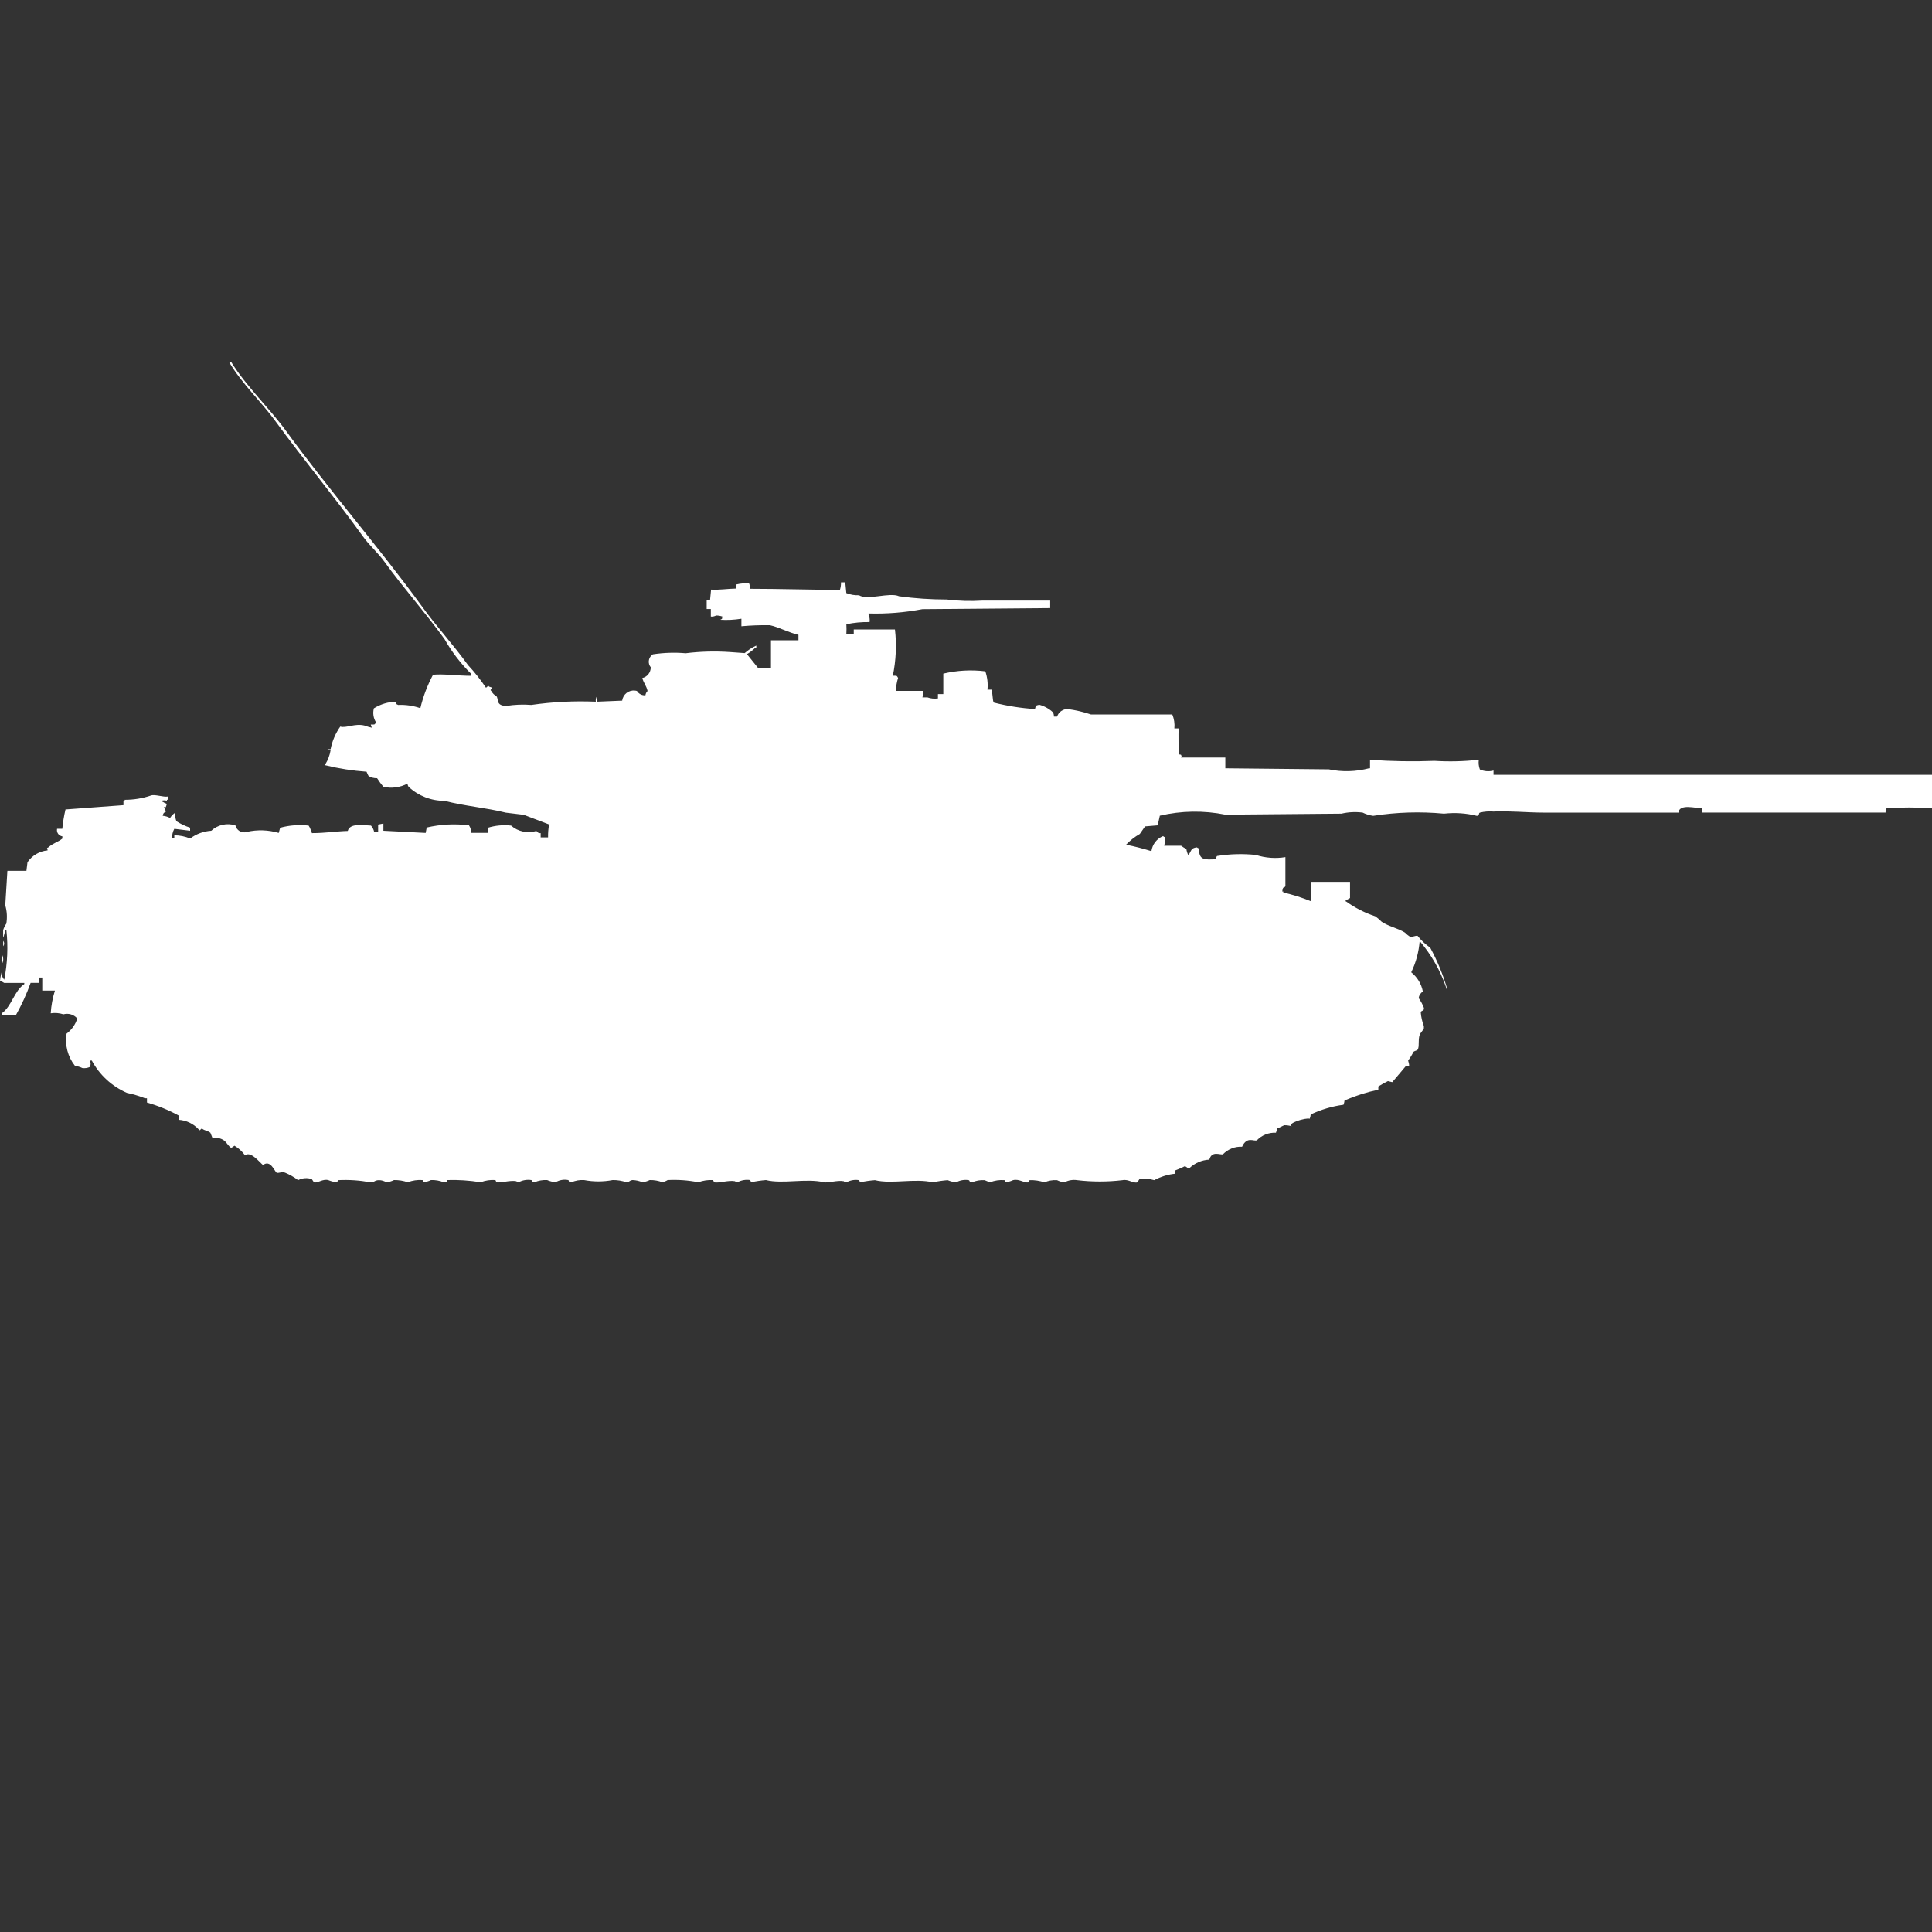 <?xml version="1.0" encoding="utf-8"?>
<!-- Generator: Adobe Illustrator 16.0.0, SVG Export Plug-In . SVG Version: 6.00 Build 0)  -->
<!DOCTYPE svg PUBLIC "-//W3C//DTD SVG 1.1//EN" "http://www.w3.org/Graphics/SVG/1.1/DTD/svg11.dtd">
<svg version="1.1" id="Layer_1" xmlns="http://www.w3.org/2000/svg" xmlns:xlink="http://www.w3.org/1999/xlink" x="0px" y="0px"
	 width="40px" height="40px" viewBox="0 0 40 40" enable-background="new 0 0 40 40" xml:space="preserve">
<rect x="0" y="0" width="40" height="40" fill="#333333" stroke="none"/>
<path id="jp_type_74_mod_g_kai_ico" fill="#FFFFFF" d="M12.335,14.528c-0.004-0.039,0.003-0.078,0.022-0.112v0.112l0.525-0.022
	c0.016-0.131,0.135-0.224,0.266-0.208c0.014,0.001,0.027,0.004,0.04,0.008c0.037,0.06,0.104,0.095,0.175,0.089
	c0.004-0.034,0.02-0.065,0.044-0.089c-0.025-0.113-0.08-0.161-0.109-0.268c0.104-0.024,0.176-0.117,0.175-0.223
	c-0.063-0.077-0.052-0.191,0.025-0.254c0.006-0.005,0.012-0.01,0.019-0.014c0.224-0.034,0.452-0.042,0.678-0.022
	c0.304-0.038,0.611-0.046,0.917-0.025l0.306,0.022c0.072-0.064,0.152-0.117,0.24-0.156v0.045h-0.021
	c-0.052,0.052-0.111,0.097-0.175,0.134v0.022h0.022l0.216,0.269h0.262v-0.58h0.569v-0.112c-0.2-0.046-0.4-0.158-0.591-0.2
	c-0.197-0.003-0.394,0.004-0.59,0.022V12.81c-0.145,0.023-0.291,0.031-0.437,0.022c0.056-0.033,0.025,0,0.044-0.067
	c-0.042-0.015-0.086-0.022-0.131-0.022c-0.033,0.018-0.071,0.026-0.109,0.022v-0.156h-0.086V12.43H14.7l0.022-0.223
	c0.2,0.009,0.319-0.018,0.525-0.022V12.1c0.086-0.021,0.174-0.028,0.262-0.022c0.014,0.036,0.021,0.074,0.022,0.112
	c0.586,0,1.239,0.021,1.859,0.022c0.016-0.05,0.023-0.103,0.022-0.156H17.5l0.022,0.223c0.083,0.033,0.172,0.049,0.262,0.045
	c0.179,0.112,0.632-0.068,0.831,0.021c0.326,0.045,0.655,0.067,0.984,0.067c0.247,0.03,0.496,0.038,0.744,0.022h1.4v0.156
	l-2.646,0.022c-0.368,0.07-0.741,0.1-1.115,0.089v0.022c0.021,0.049,0.029,0.103,0.022,0.156c-0.162-0.003-0.323,0.012-0.481,0.045
	c0.004,0.067,0.004,0.134,0,0.2h0.153v-0.092h0.853c0.037,0.32,0.021,0.644-0.044,0.959c0.082,0,0.077-0.011,0.109,0.045
	c-0.028,0.086-0.043,0.177-0.044,0.268h0.569c0,0.045-0.007,0.091-0.022,0.134H19.2c0.07,0.025,0.145,0.033,0.219,0.022v-0.09h0.111
	v-0.423c0.285-0.068,0.579-0.084,0.87-0.048c0.042,0.122,0.057,0.251,0.044,0.379h0.087v0.045c0.027,0.047,0.015,0.177,0.044,0.223
	c0.279,0.071,0.565,0.116,0.853,0.134c0.021-0.076,0.008-0.069,0.088-0.089c0.105,0.027,0.203,0.081,0.283,0.156
	c0.016,0.027,0.022,0.058,0.021,0.089h0.066c0.031-0.094,0.12-0.157,0.219-0.156c0.164,0.022,0.325,0.059,0.481,0.112h1.685
	c0.038,0.091,0.053,0.191,0.043,0.29h0.088c-0.006,0.149,0,0.333,0,0.535c0.072,0.018,0.033-0.011,0.066,0.045h-0.018v0.022h0.919
	v0.223l2.144,0.022c0.274,0.057,0.559,0.049,0.83-0.022h0.022v-0.176c0.444,0.032,0.89,0.039,1.334,0.022
	c0.306,0.019,0.612,0.011,0.918-0.022c-0.009,0.067-0.002,0.136,0.022,0.2c0.088,0.04,0.189,0.048,0.283,0.022v0.089H40v0.691
	c-0.313-0.02-0.627-0.02-0.939,0c-0.017,0.027-0.024,0.059-0.022,0.09h-3.806v-0.088c-0.119,0-0.465-0.101-0.481,0.089h-2.8
	c-0.33,0-0.736-0.04-1.028-0.022c-0.095-0.008-0.19-0.001-0.284,0.022c-0.037,0.017,0,0.067-0.065,0.067
	c-0.222-0.056-0.451-0.07-0.679-0.045c-0.488-0.046-0.98-0.031-1.465,0.045c-0.076-0.01-0.15-0.033-0.219-0.067
	c-0.146-0.019-0.294-0.012-0.438,0.022l-2.405,0.021c-0.448-0.09-0.911-0.083-1.356,0.021l-0.044,0.2l-0.262,0.022l-0.108,0.156
	c-0.105,0.059-0.201,0.135-0.285,0.223c0.178,0.035,0.354,0.08,0.525,0.134c0.019-0.14,0.11-0.259,0.241-0.312
	c0.012,0.012,0.027,0.02,0.044,0.021c0.002,0.061-0.005,0.12-0.021,0.178h0.35c0.034,0.025,0.07,0.049,0.109,0.067
	c0.007,0.047,0.021,0.092,0.043,0.134V17.7c0.066-0.077,0.039-0.142,0.176-0.156c0.012,0.012,0.027,0.02,0.044,0.022
	c-0.007,0.246,0.114,0.236,0.35,0.223c0-0.024,0.008-0.048,0.022-0.066c0.266-0.043,0.537-0.05,0.805-0.022
	c0.197,0.063,0.407,0.079,0.611,0.045v0.6c-0.029,0.056-0.049-0.017-0.065,0.112h0.022v0.021c0.193,0.043,0.385,0.104,0.568,0.179
	v-0.4h0.813v0.335c-0.038,0.02-0.075,0.041-0.109,0.067h0.022c0.187,0.135,0.393,0.24,0.611,0.312
	c0.047,0.034,0.091,0.071,0.131,0.112c0.151,0.101,0.328,0.129,0.481,0.224c0.032,0.033,0.069,0.063,0.108,0.088
	c0.041,0.01,0.101-0.026,0.154-0.021c0.074,0.094,0.162,0.176,0.262,0.245c0.146,0.269,0.264,0.554,0.35,0.848h-0.021v-0.026
	c-0.12-0.351-0.306-0.676-0.547-0.959c-0.018,0.225-0.076,0.444-0.175,0.647c0.126,0.1,0.212,0.242,0.241,0.399
	c-0.048,0.029-0.08,0.079-0.087,0.135c0.044,0.062,0.081,0.129,0.108,0.2c0.016,0.065-0.055,0.058-0.065,0.089
	c0.007,0.1,0.029,0.197,0.065,0.29v0.045c0,0.022-0.078,0.106-0.086,0.134c-0.041,0.116,0,0.247-0.045,0.313
	c-0.02,0.019-0.068,0.022-0.086,0.045c-0.031,0.063-0.068,0.123-0.109,0.179c0.013,0.036,0.021,0.073,0.021,0.11h-0.066
	c-0.008,0.012-0.284,0.336-0.284,0.336l-0.089-0.022c-0.068,0.033-0.135,0.07-0.199,0.111v0.067c-0.24,0.051-0.475,0.125-0.7,0.223
	c-0.003,0.03-0.01,0.061-0.022,0.089c-0.234,0.03-0.463,0.099-0.678,0.2c-0.002,0.03-0.01,0.061-0.021,0.089
	c-0.092-0.027-0.481,0.1-0.372,0.155c-0.05-0.014-0.102-0.021-0.153-0.021c-0.041,0.014-0.094,0.051-0.152,0.066
	c-0.003,0.031-0.01,0.062-0.022,0.09c-0.147-0.008-0.292,0.049-0.394,0.156c-0.063,0.03-0.205-0.09-0.307,0.134
	c-0.147-0.009-0.291,0.049-0.395,0.155c-0.049,0.024-0.232-0.084-0.283,0.112c-0.156,0.007-0.303,0.071-0.416,0.179H24.6
	l-0.065-0.045c-0.065,0.032-0.132,0.063-0.2,0.088V24.3c-0.153,0.015-0.302,0.061-0.438,0.134c-0.099-0.03-0.203-0.037-0.306-0.021
	l-0.044,0.066c-0.079,0.027-0.189-0.071-0.306-0.045c-0.313,0.037-0.628,0.037-0.94,0c-0.09-0.014-0.183,0.002-0.263,0.045
	c-0.054-0.006-0.104-0.021-0.153-0.045c-0.09-0.006-0.18,0.01-0.262,0.045c-0.098-0.033-0.202-0.049-0.307-0.045l-0.021,0.045
	C21.21,24.5,21.1,24.4,20.973,24.434c-0.048,0.022-0.1,0.037-0.152,0.045L20.8,24.434c-0.104-0.009-0.208,0.006-0.306,0.045
	l-0.109-0.045c-0.089-0.006-0.179,0.01-0.262,0.045c-0.058,0.008-0.04-0.037-0.066-0.045c-0.09-0.015-0.182,0.001-0.262,0.045
	c-0.06-0.007-0.119-0.021-0.175-0.045c-0.103,0.008-0.205,0.022-0.306,0.045c-0.372-0.088-0.852,0.041-1.2-0.045
	c-0.103,0.008-0.206,0.022-0.306,0.045l-0.022-0.045c-0.09-0.015-0.182,0.001-0.262,0.045h-0.05v-0.023
	c-0.143-0.027-0.33,0.042-0.416,0.021c-0.37-0.086-0.857,0.041-1.2-0.045c-0.103,0.008-0.205,0.023-0.306,0.045l-0.021-0.045
	c-0.09-0.014-0.182,0.002-0.262,0.045h-0.047v-0.021c-0.147-0.028-0.346,0.048-0.437,0.021l-0.022-0.045
	c-0.104-0.006-0.208,0.01-0.306,0.045c-0.208-0.041-0.422-0.056-0.634-0.045c-0.034,0.021-0.071,0.035-0.109,0.045
	c-0.083-0.032-0.172-0.047-0.262-0.045c-0.049,0.023-0.1,0.038-0.153,0.045c-0.063-0.027-0.131-0.043-0.2-0.045
	c-0.077,0.006-0.067,0.049-0.131,0.045c-0.091-0.031-0.187-0.047-0.284-0.045c-0.195,0.037-0.396,0.037-0.591,0
	c-0.089-0.006-0.179,0.01-0.262,0.045c-0.075,0.012-0.039-0.031-0.066-0.045c-0.09-0.018-0.183-0.002-0.262,0.045
	c-0.06-0.006-0.119-0.021-0.175-0.045c-0.09-0.005-0.18,0.01-0.262,0.045c-0.058,0.008-0.04-0.035-0.066-0.045
	c-0.09-0.014-0.182,0.002-0.262,0.045h-0.043v-0.021c-0.143-0.027-0.33,0.042-0.416,0.021l-0.022-0.045
	c-0.104-0.008-0.208,0.008-0.306,0.045c-0.231-0.037-0.466-0.053-0.7-0.045v0.045H9.185c-0.083-0.033-0.172-0.049-0.262-0.045
	c-0.048,0.023-0.1,0.039-0.153,0.045l-0.022-0.045c-0.104-0.008-0.209,0.008-0.306,0.045c-0.091-0.031-0.187-0.047-0.284-0.045
	c-0.05,0.024-0.104,0.04-0.158,0.047c-0.046-0.029-0.099-0.045-0.153-0.045c-0.1,0-0.1,0.053-0.175,0.045
	C7.451,24.438,7.225,24.422,7,24.434l-0.022,0.045c-0.061-0.007-0.121-0.021-0.178-0.045C6.683,24.4,6.579,24.5,6.5,24.479
	l-0.044-0.067c-0.094-0.032-0.197-0.024-0.284,0.022c-0.083-0.064-0.175-0.116-0.272-0.156c-0.076-0.025-0.138,0.021-0.175,0
	C5.688,24.256,5.6,24,5.446,24.121c-0.064-0.048-0.257-0.3-0.372-0.2c-0.059-0.081-0.133-0.149-0.219-0.2l-0.066,0.045
	c-0.057-0.028-0.1-0.121-0.153-0.156c-0.068-0.047-0.154-0.064-0.236-0.047l-0.044-0.111c-0.054-0.044-0.127-0.043-0.175-0.089
	c-0.038,0.018-0.04,0.059-0.066,0.021c-0.107-0.118-0.257-0.19-0.416-0.2v-0.089c-0.208-0.113-0.428-0.203-0.656-0.268v-0.089H3
	c-0.121-0.048-0.245-0.085-0.372-0.111c-0.311-0.136-0.567-0.371-0.728-0.67H1.859c0.023,0.041,0.023,0.092,0,0.134
	c-0.048,0.021-0.101,0.029-0.153,0.022c-0.048-0.023-0.1-0.039-0.153-0.045c-0.15-0.188-0.213-0.432-0.175-0.668
	c0.105-0.078,0.183-0.188,0.222-0.313C1.529,21.004,1.417,20.971,1.312,21c-0.084-0.027-0.174-0.035-0.262-0.021
	c0.01-0.16,0.039-0.317,0.087-0.47H0.875v-0.27H0.809v0.11H0.634c-0.083,0.231-0.186,0.455-0.306,0.67H0.044v-0.045
	c0.2-0.147,0.25-0.459,0.459-0.6V20.35H0.087C0.06,20.332,0.031,20.317,0,20.307c0.008-0.076,0.023-0.15,0.044-0.224
	c-0.023,0.069-0.006,0.146,0.044,0.2c0.066-0.338,0.082-0.684,0.044-1.026H0.109v0.023c-0.017,0.026-0.026,0.106-0.044,0.134v-0.157
	c0.015-0.048,0.037-0.093,0.066-0.134c0.021-0.127,0.014-0.256-0.022-0.379l0.044-0.714h0.394l0.022-0.179
	c0.096-0.139,0.248-0.229,0.416-0.244c0-0.071-0.037-0.03,0.022-0.067c0.076-0.075,0.2-0.108,0.284-0.178v-0.046
	c-0.071-0.01-0.12-0.074-0.111-0.145c0-0.004,0.001-0.008,0.002-0.012H1.29c0.013-0.135,0.035-0.269,0.066-0.4l1.2-0.089V16.58
	h0.025v-0.021c0.186,0,0.371-0.029,0.547-0.09c0.08-0.028,0.257,0.04,0.35,0.022v0.067H3.455v0.021
	c-0.035-0.012-0.074-0.012-0.109,0v0.02h0.022c0.027,0.019,0.056,0.033,0.087,0.045l-0.022,0.067H3.39
	c0.02,0.026,0.035,0.058,0.044,0.089c-0.013,0.038-0.043-0.009-0.066,0.09c0.053,0.004,0.105,0.02,0.153,0.045
	c0.028-0.045,0.065-0.083,0.109-0.111c-0.008,0.061,0,0.121,0.022,0.178c0.088,0.057,0.184,0.102,0.284,0.134V17.2l-0.327-0.04
	c-0.034,0.061-0.05,0.131-0.044,0.199h0.044v-0.065c0.113,0.001,0.224,0.023,0.328,0.067c0.127-0.096,0.279-0.151,0.437-0.161
	c0.134-0.125,0.326-0.167,0.5-0.111c0.024,0.101,0.125,0.163,0.225,0.139c0.005-0.001,0.011-0.003,0.016-0.005
	c0.217-0.049,0.442-0.041,0.656,0.022L5.8,17.138c0.192-0.053,0.393-0.067,0.59-0.045c0.019,0.027,0.034,0.058,0.044,0.089
	c0.014,0.02,0.022,0.043,0.022,0.067c0.277,0,0.515-0.039,0.744-0.045c0.043-0.161,0.286-0.121,0.481-0.111
	c0.034,0.038,0.057,0.084,0.066,0.134h0.082v-0.155l0.109-0.022V17.2l0.875,0.045l0.022-0.112c0.287-0.067,0.583-0.082,0.875-0.045
	c0.031,0.046,0.046,0.101,0.044,0.156H10.1v-0.106c0.155-0.048,0.319-0.063,0.481-0.045c0.144,0.126,0.343,0.167,0.525,0.111
	c0.017,0.032,0.052,0.05,0.088,0.045v0.089h0.153c-0.002-0.09,0.005-0.18,0.022-0.268l-0.525-0.2l-0.372-0.045
	c-0.4-0.101-0.866-0.138-1.268-0.245c-0.276,0.002-0.542-0.102-0.744-0.29c-0.014-0.02-0.022-0.043-0.022-0.067
	c-0.153,0.081-0.331,0.105-0.5,0.067c-0.047-0.057-0.091-0.116-0.131-0.178c-0.062,0.002-0.123-0.014-0.175-0.045
	C7.618,16.048,7.6,16,7.589,15.978c-0.288-0.021-0.573-0.065-0.853-0.134v-0.021c0.055-0.089,0.092-0.188,0.109-0.29
	c-0.023,0-0.047-0.007-0.066-0.022h0.066c0.033-0.168,0.101-0.328,0.2-0.468c0.124,0.037,0.3-0.071,0.5-0.022
	c0.05,0.019,0.101,0.034,0.153,0.045L7.676,15c0.082,0,0.077,0.011,0.109-0.045c-0.055-0.086-0.07-0.191-0.044-0.29
	c0.138-0.086,0.296-0.134,0.459-0.137c0.026,0.059-0.02,0.04,0.044,0.067c0.156-0.007,0.312,0.016,0.459,0.067
	c0.057-0.241,0.146-0.474,0.262-0.692c0.207-0.022,0.5,0.021,0.787,0.022v-0.044c-0.215-0.211-0.399-0.452-0.547-0.714
	c-0.394-0.547-0.848-1.053-1.247-1.606c-0.128-0.178-0.309-0.335-0.437-0.513C6.935,10.3,6.3,9.54,5.708,8.727
	c-0.3-0.414-0.7-0.781-0.962-1.227H4.79c0.32,0.513,0.784,0.943,1.137,1.428c0.9,1.236,1.9,2.377,2.8,3.614
	c0.3,0.418,0.655,0.8,0.962,1.227c0.136,0.146,0.261,0.303,0.372,0.469c0.038-0.019,0.04-0.06,0.066-0.022l0.066,0.022
	c-0.017,0.038-0.057,0.041-0.022,0.067c0.024,0.047,0.063,0.085,0.109,0.111c0.049,0.068-0.017,0.192,0.2,0.2
	c0.172-0.028,0.347-0.035,0.52-0.021C11.442,14.531,11.889,14.509,12.335,14.528z M0.066,19.48c0.026,0.032,0.026,0.078,0,0.111
	V19.48z M0.044,19.77c0.03,0.057,0.03,0.123,0,0.179V19.77z"/>
</svg>
